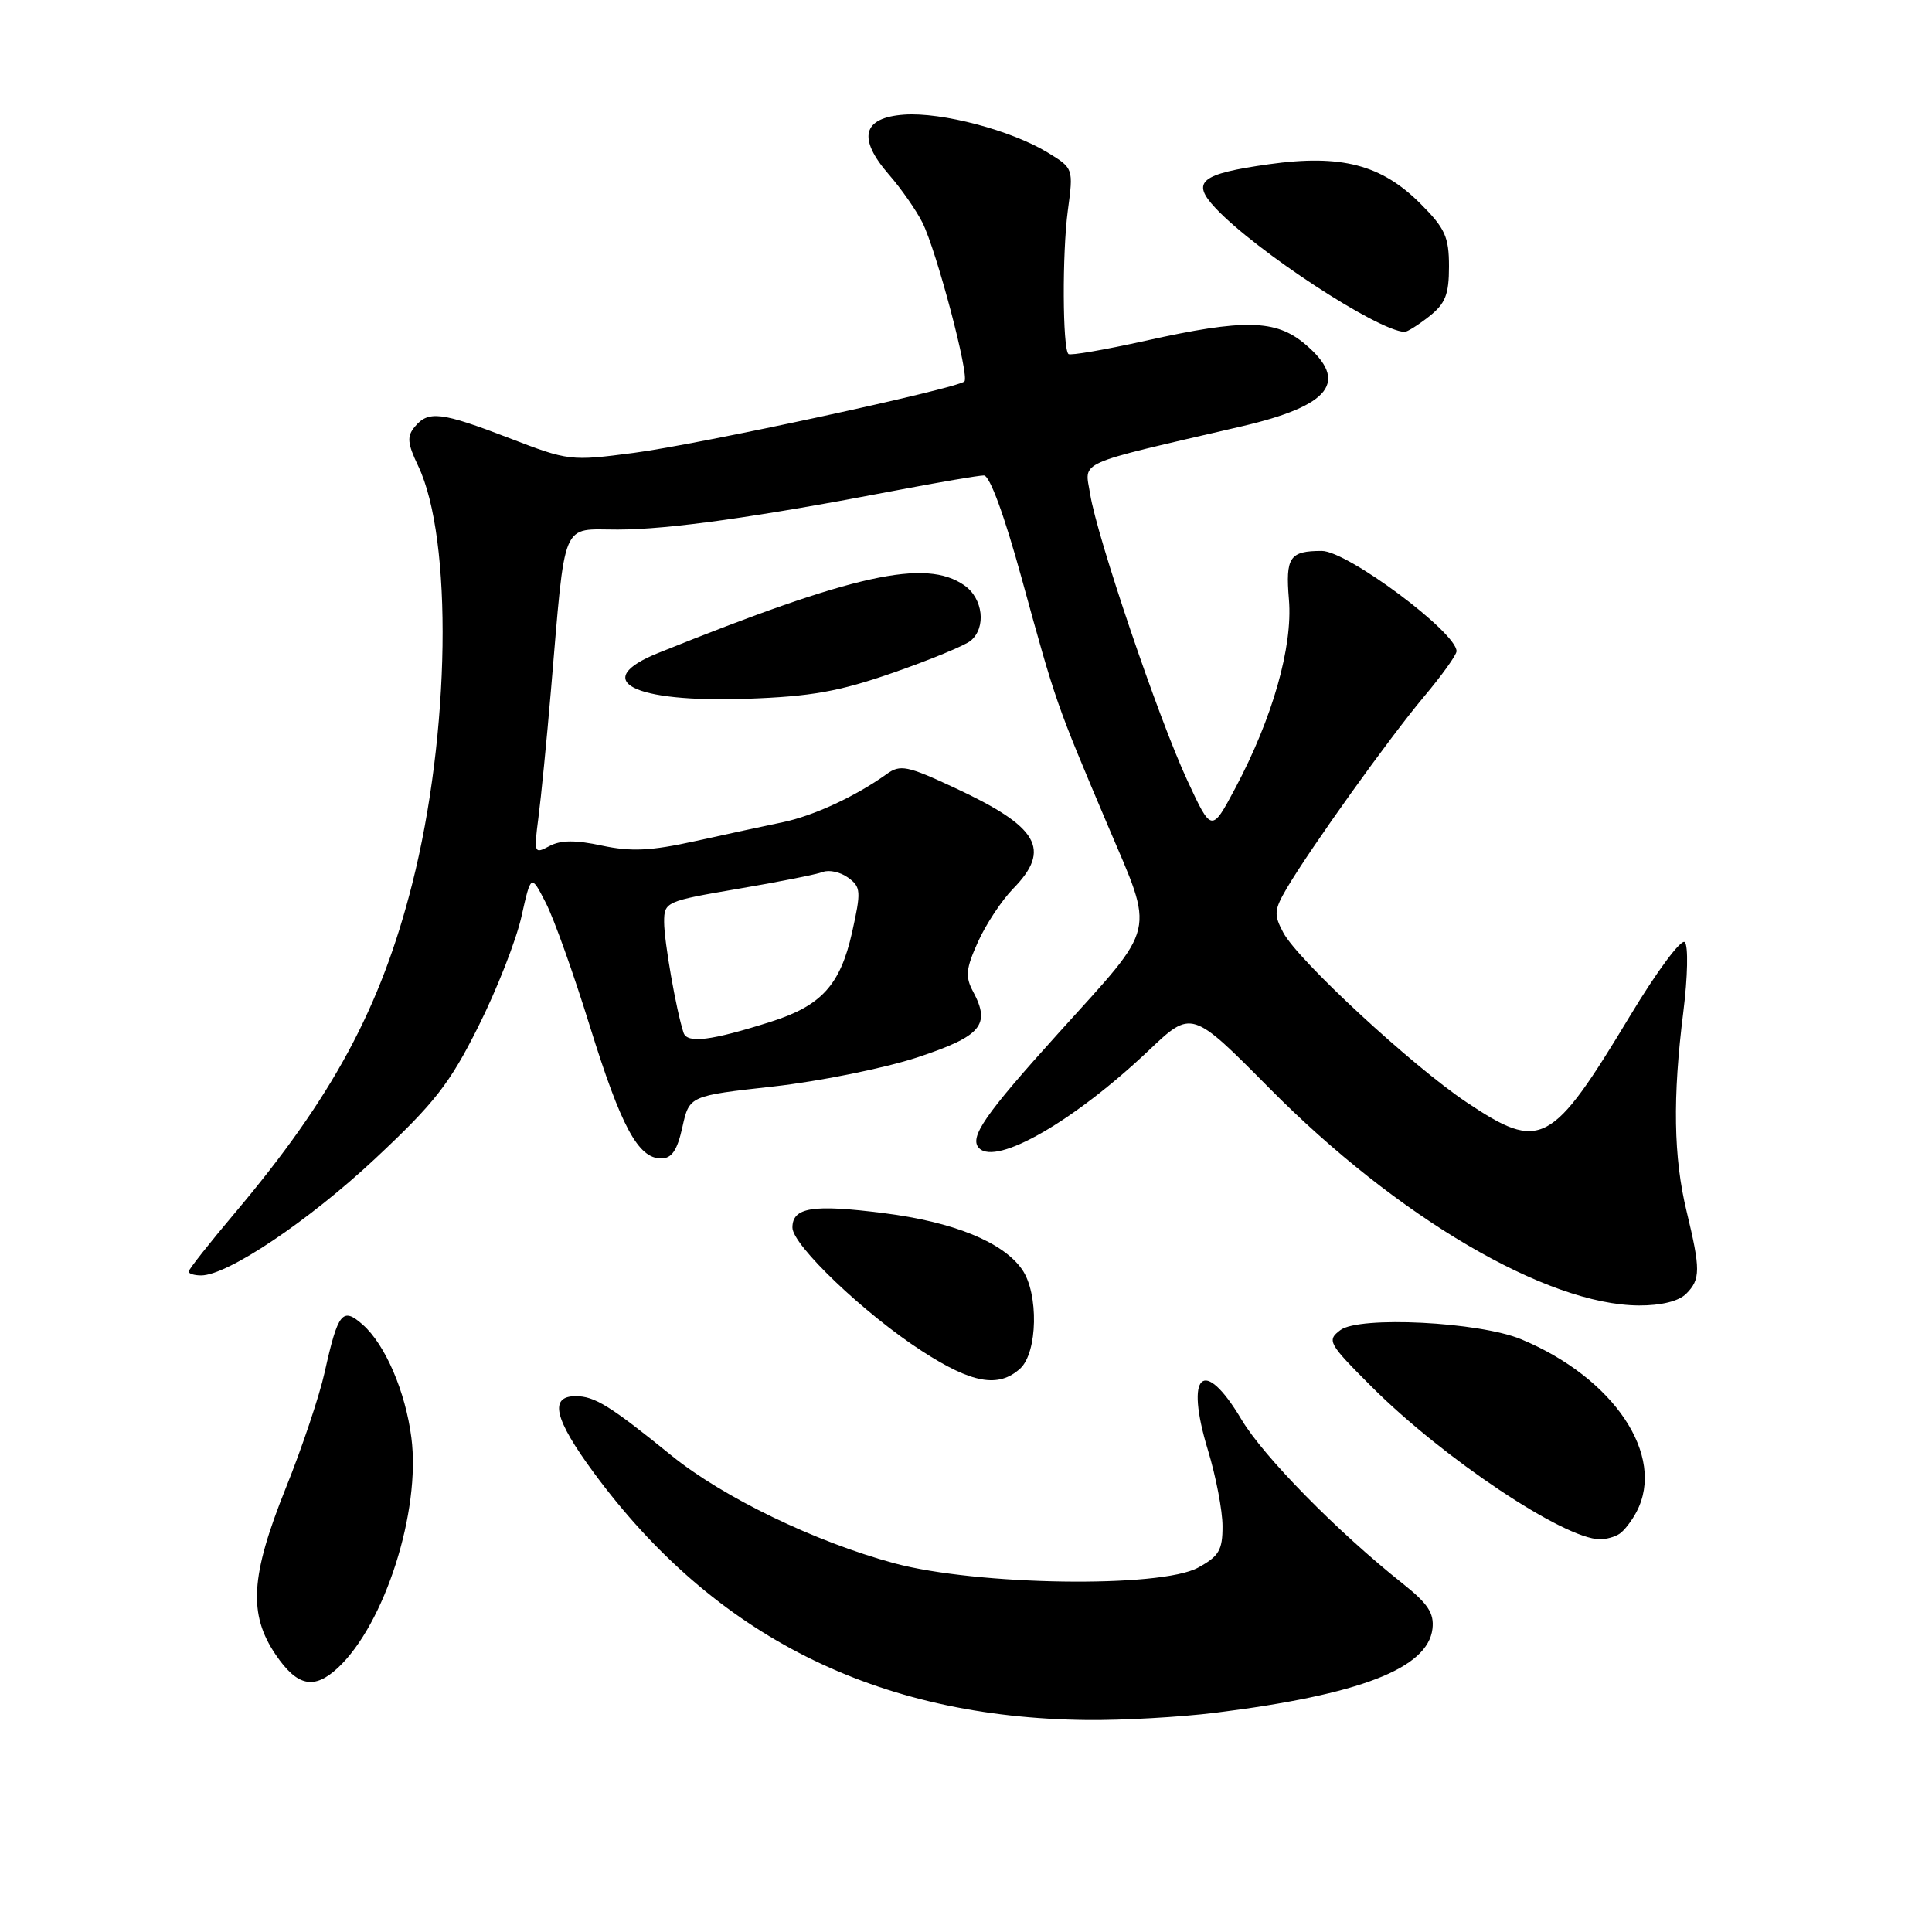 <?xml version="1.0" encoding="UTF-8" standalone="no"?>
<!DOCTYPE svg PUBLIC "-//W3C//DTD SVG 1.1//EN" "http://www.w3.org/Graphics/SVG/1.1/DTD/svg11.dtd" >
<svg xmlns="http://www.w3.org/2000/svg" xmlns:xlink="http://www.w3.org/1999/xlink" version="1.1" viewBox="0 0 256 256">
 <g >
 <path fill="currentColor"
d=" M 161.03 226.95 C 180.18 224.56 189.19 221.08 189.81 215.82 C 190.05 213.76 189.21 212.49 185.89 209.85 C 177.22 202.97 167.41 192.99 164.50 188.09 C 159.48 179.64 156.95 181.96 160.06 192.16 C 161.12 195.65 161.99 200.18 161.99 202.22 C 162.00 205.40 161.52 206.21 158.75 207.72 C 153.76 210.45 129.46 210.09 118.50 207.14 C 108.02 204.31 95.82 198.41 88.98 192.87 C 80.84 186.27 78.79 185.00 76.28 185.00 C 72.73 185.00 73.44 188.03 78.66 195.11 C 94.63 216.81 116.17 227.61 144.03 227.91 C 148.72 227.96 156.37 227.53 161.03 226.95 Z  M 44.77 221.00 C 50.98 215.22 55.77 200.21 54.51 190.50 C 53.73 184.41 51.05 178.17 48.08 175.54 C 45.38 173.14 44.79 173.88 43.02 181.83 C 42.33 184.95 40.02 191.84 37.88 197.15 C 33.19 208.83 32.88 213.88 36.54 219.27 C 39.39 223.46 41.62 223.93 44.77 221.00 Z  M 214.60 203.23 C 215.21 202.83 216.22 201.52 216.85 200.32 C 220.76 192.89 213.86 182.57 201.56 177.46 C 196.01 175.15 180.11 174.35 177.60 176.25 C 175.79 177.62 176.00 178.00 181.76 183.76 C 191.24 193.24 207.26 203.94 212.00 203.96 C 212.82 203.97 214.00 203.64 214.60 203.23 Z  M 135.17 181.35 C 137.50 179.24 137.65 171.38 135.43 168.21 C 132.89 164.57 126.34 161.91 117.07 160.74 C 107.67 159.55 105.00 159.98 105.00 162.66 C 105.00 164.99 114.59 174.13 122.16 179.02 C 128.80 183.32 132.30 183.94 135.17 181.35 Z  M 223.43 171.43 C 225.34 169.52 225.34 168.21 223.48 160.50 C 221.75 153.35 221.62 145.44 223.05 134.07 C 223.63 129.43 223.72 125.32 223.24 124.84 C 222.77 124.37 219.56 128.68 216.04 134.52 C 205.56 151.89 204.17 152.63 194.32 146.05 C 187.12 141.24 172.02 127.27 170.05 123.59 C 168.77 121.20 168.82 120.58 170.50 117.71 C 173.65 112.37 184.05 97.83 188.66 92.34 C 191.05 89.50 193.00 86.78 193.00 86.29 C 193.00 83.78 178.52 73.00 175.15 73.00 C 170.88 73.00 170.32 73.82 170.79 79.45 C 171.31 85.70 168.63 95.12 163.69 104.42 C 160.54 110.33 160.54 110.33 157.33 103.42 C 153.50 95.19 145.36 71.17 144.45 65.47 C 143.74 60.98 142.13 61.70 164.50 56.50 C 176.34 53.75 178.81 50.55 172.92 45.59 C 169.04 42.32 164.86 42.24 151.75 45.16 C 146.39 46.35 141.81 47.14 141.57 46.91 C 140.79 46.13 140.74 33.55 141.49 27.91 C 142.24 22.33 142.23 22.30 138.87 20.24 C 134.04 17.28 124.79 14.83 119.79 15.19 C 114.27 15.59 113.59 18.31 117.80 23.15 C 119.41 24.99 121.40 27.85 122.23 29.50 C 124.10 33.24 128.49 49.84 127.79 50.54 C 126.85 51.48 92.65 58.88 83.98 60.01 C 75.61 61.11 75.32 61.07 67.50 58.06 C 58.45 54.58 56.76 54.38 54.96 56.55 C 53.90 57.82 53.98 58.74 55.41 61.74 C 60.03 71.42 59.66 97.27 54.61 117.15 C 50.47 133.50 44.05 145.40 31.11 160.74 C 27.75 164.72 25.00 168.21 25.00 168.49 C 25.00 168.77 25.74 169.00 26.65 169.00 C 30.14 169.00 40.88 161.79 49.72 153.52 C 57.61 146.13 59.59 143.60 63.38 136.02 C 65.83 131.14 68.39 124.60 69.09 121.48 C 70.36 115.81 70.36 115.81 72.32 119.63 C 73.40 121.73 76.03 129.09 78.16 135.98 C 82.30 149.30 84.56 153.50 87.61 153.50 C 89.01 153.50 89.74 152.43 90.42 149.35 C 91.34 145.20 91.34 145.20 102.51 143.96 C 108.65 143.27 117.23 141.53 121.58 140.10 C 130.05 137.29 131.30 135.80 128.94 131.39 C 127.88 129.41 127.98 128.36 129.59 124.80 C 130.64 122.47 132.74 119.29 134.25 117.75 C 139.35 112.53 137.63 109.57 126.50 104.39 C 120.22 101.46 119.29 101.27 117.50 102.56 C 113.38 105.52 107.80 108.10 103.72 108.95 C 101.40 109.43 96.16 110.56 92.09 111.46 C 86.24 112.75 83.64 112.87 79.77 112.05 C 76.25 111.29 74.29 111.31 72.80 112.11 C 70.78 113.19 70.73 113.06 71.34 108.36 C 71.69 105.69 72.44 98.10 73.00 91.50 C 74.97 68.45 74.25 70.18 81.87 70.17 C 88.62 70.16 100.35 68.51 118.80 64.97 C 124.47 63.89 129.67 63.00 130.37 63.00 C 131.15 63.00 133.09 68.30 135.41 76.75 C 139.93 93.20 139.90 93.11 146.77 109.33 C 153.03 124.08 153.45 122.28 140.28 136.86 C 130.43 147.76 128.36 150.76 129.75 152.15 C 132.07 154.47 142.38 148.51 152.20 139.20 C 157.90 133.79 157.90 133.79 168.20 144.19 C 185.11 161.28 204.92 172.92 217.18 172.98 C 220.12 172.99 222.44 172.42 223.43 171.43 Z  M 118.37 89.13 C 123.25 87.43 127.86 85.53 128.62 84.90 C 130.71 83.16 130.27 79.30 127.78 77.56 C 122.66 73.98 113.21 76.06 87.25 86.51 C 78.11 90.18 83.81 93.13 99.00 92.59 C 107.50 92.29 111.19 91.63 118.37 89.13 Z  M 189.37 41.93 C 191.52 40.23 192.00 39.03 192.00 35.31 C 192.00 31.38 191.48 30.25 188.21 26.98 C 183.05 21.81 177.70 20.42 168.15 21.76 C 159.05 23.04 157.78 24.08 161.06 27.57 C 166.41 33.27 182.56 43.85 186.12 43.98 C 186.45 43.99 187.92 43.07 189.37 41.93 Z  M 90.57 136.83 C 89.60 133.86 88.00 124.73 88.00 122.18 C 88.00 119.51 88.21 119.41 97.76 117.78 C 103.14 116.87 108.21 115.86 109.04 115.54 C 109.88 115.22 111.38 115.56 112.39 116.30 C 114.08 117.53 114.12 118.09 112.90 123.57 C 111.34 130.51 108.84 133.26 102.16 135.38 C 94.20 137.91 91.04 138.30 90.57 136.83 Z "/>
</g>
</svg>
